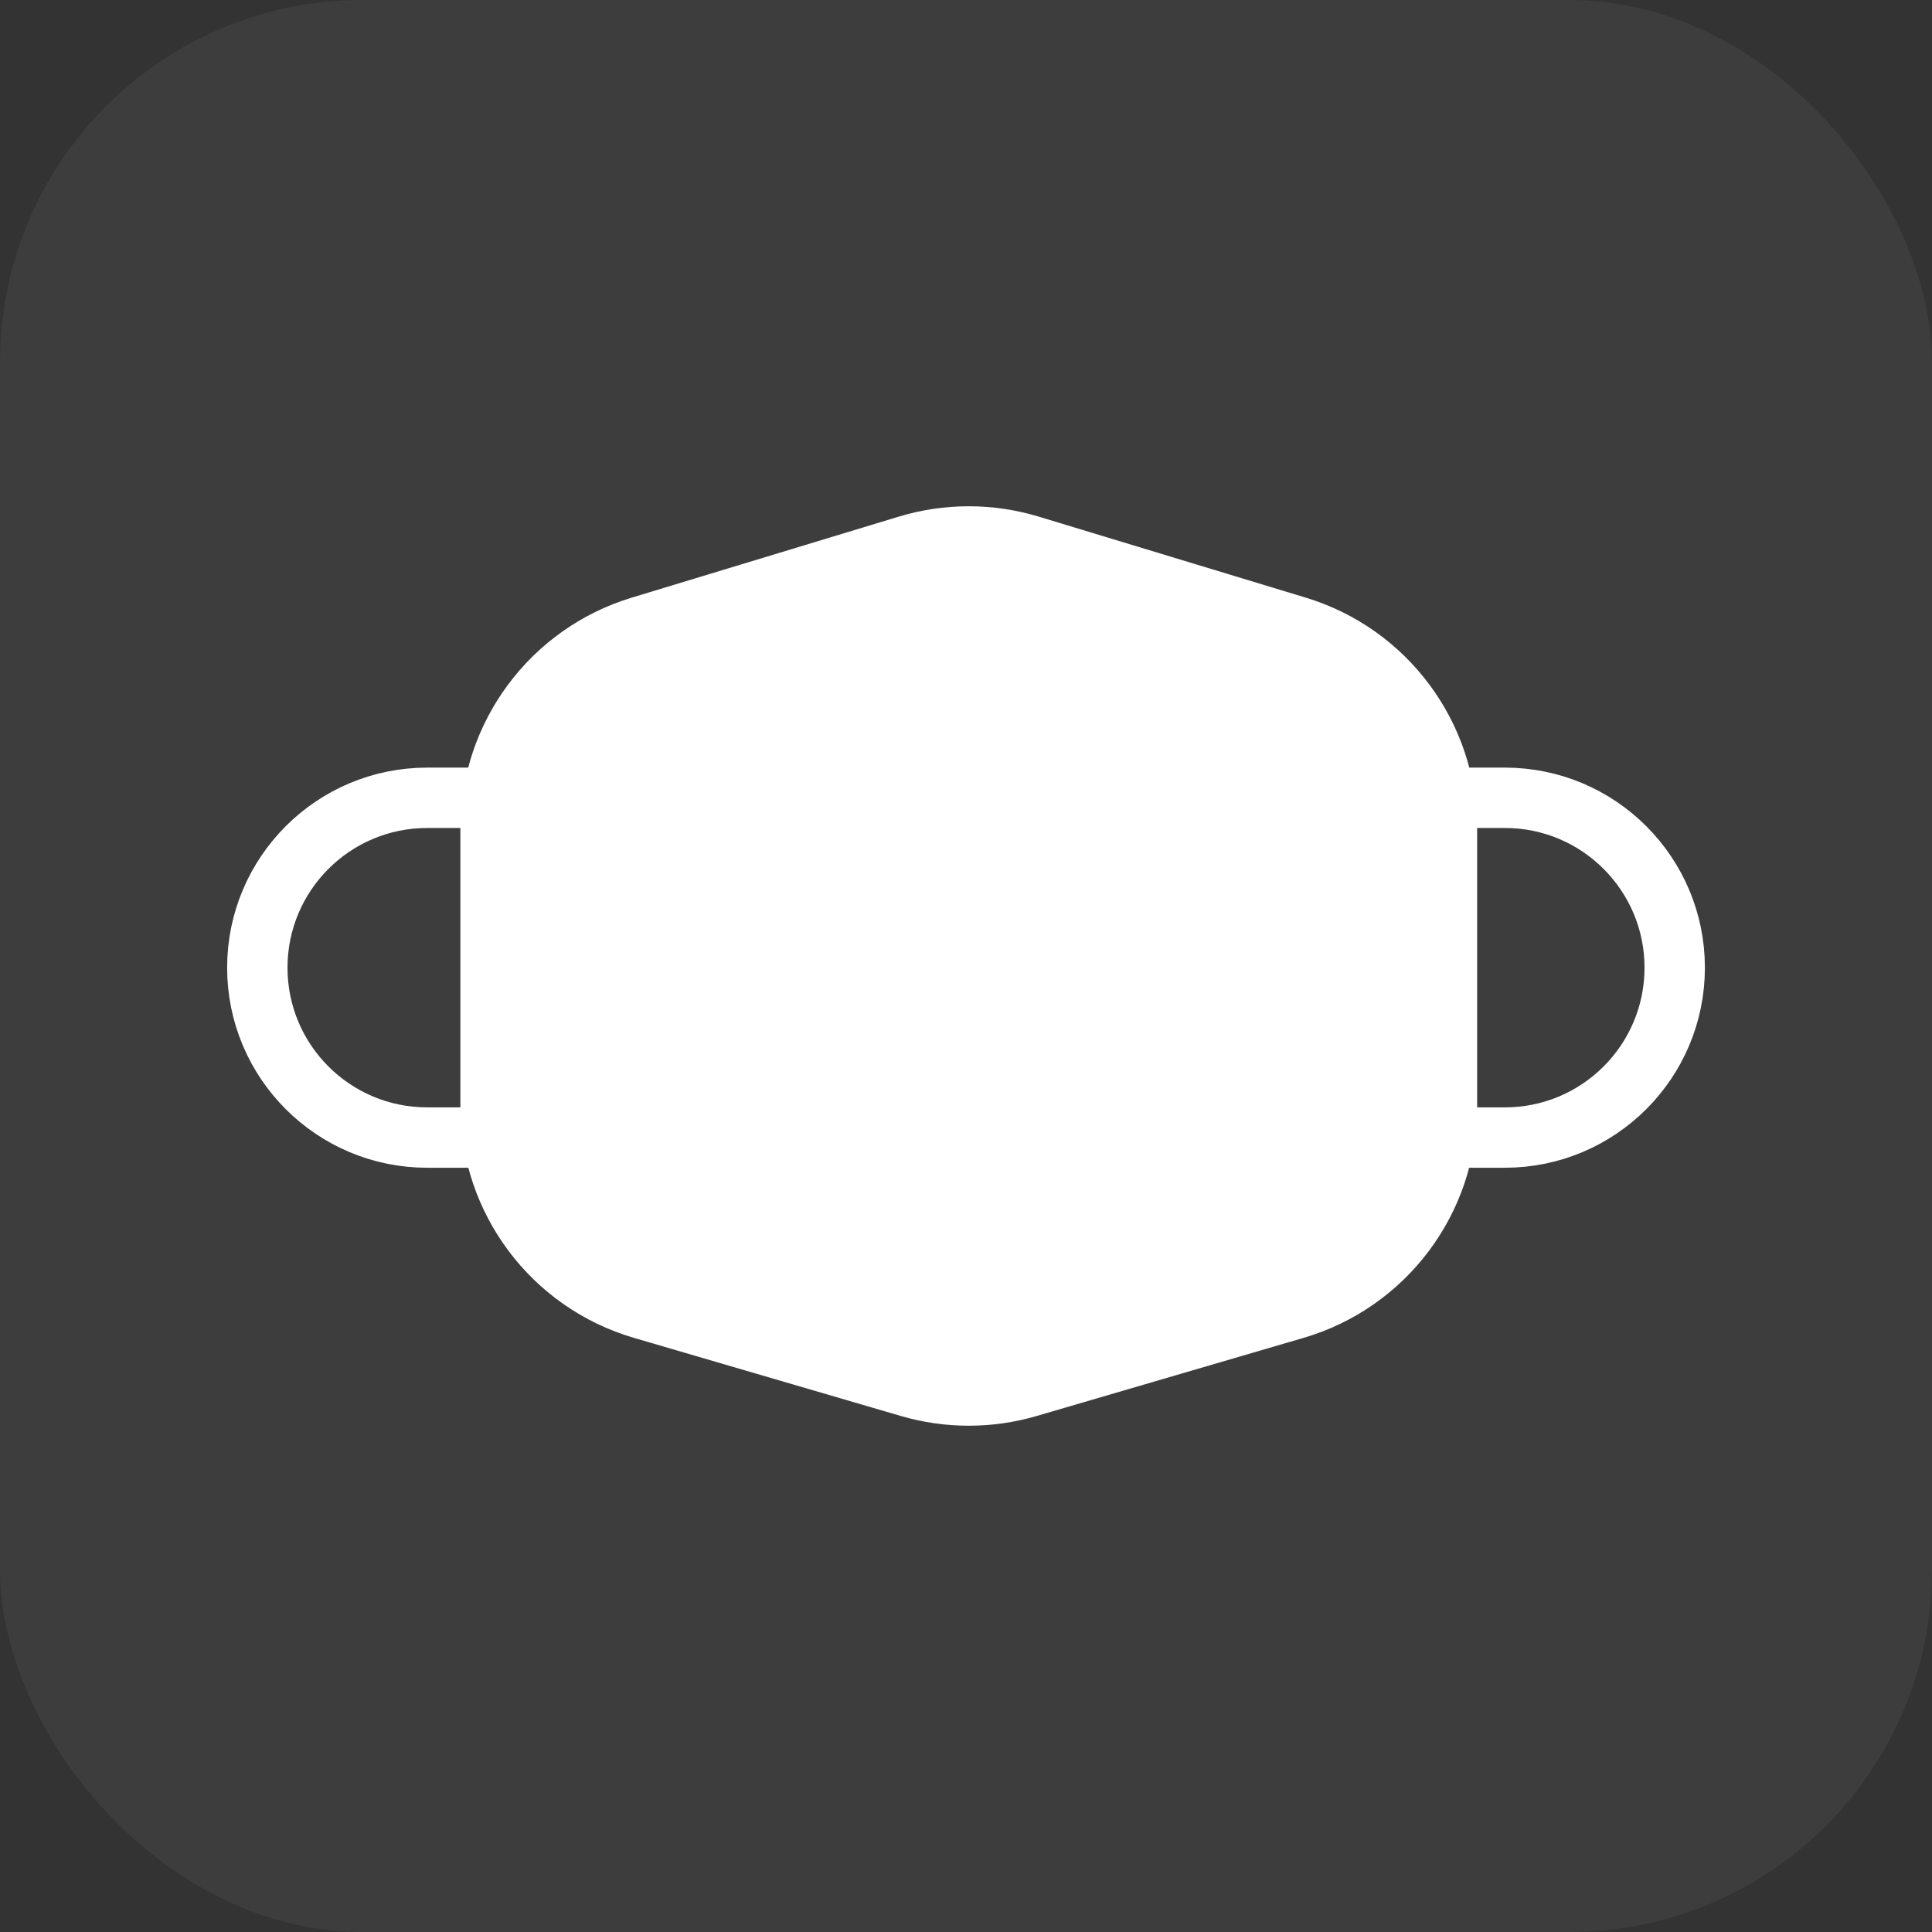 <svg width="64" height="64" viewBox="0 0 64 64" fill="none" xmlns="http://www.w3.org/2000/svg">
<rect x="0" y="0" width="64" height="64" fill="#333333" stroke="none"/>
<rect width="64" height="64" rx="12" fill="white" fill-opacity="0.05"/>
<path d="M29.769 17.115C31.282 16.656 32.898 16.656 34.412 17.115L43.253 19.797C46.625 20.82 48.932 23.928 48.932 27.452V36.642C48.932 40.195 46.588 43.322 43.178 44.32L34.338 46.907C32.871 47.336 31.311 47.336 29.844 46.907L21.003 44.32C17.593 43.322 15.25 40.195 15.25 36.642V27.452C15.25 23.928 17.556 20.82 20.928 19.797L29.769 17.115Z" fill="white"/>
<path d="M45.373 26.428H49.85C52.958 26.428 55.477 28.948 55.477 32.056V32.056C55.477 35.163 52.958 37.683 49.85 37.683H45.373" stroke="white" stroke-width="2" stroke-linecap="round"/>
<path d="M18.628 26.428H14.151C11.043 26.428 8.524 28.948 8.524 32.056V32.056C8.524 35.163 11.043 37.683 14.151 37.683H18.628" stroke="white" stroke-width="2" stroke-linecap="round"/>
</svg>
